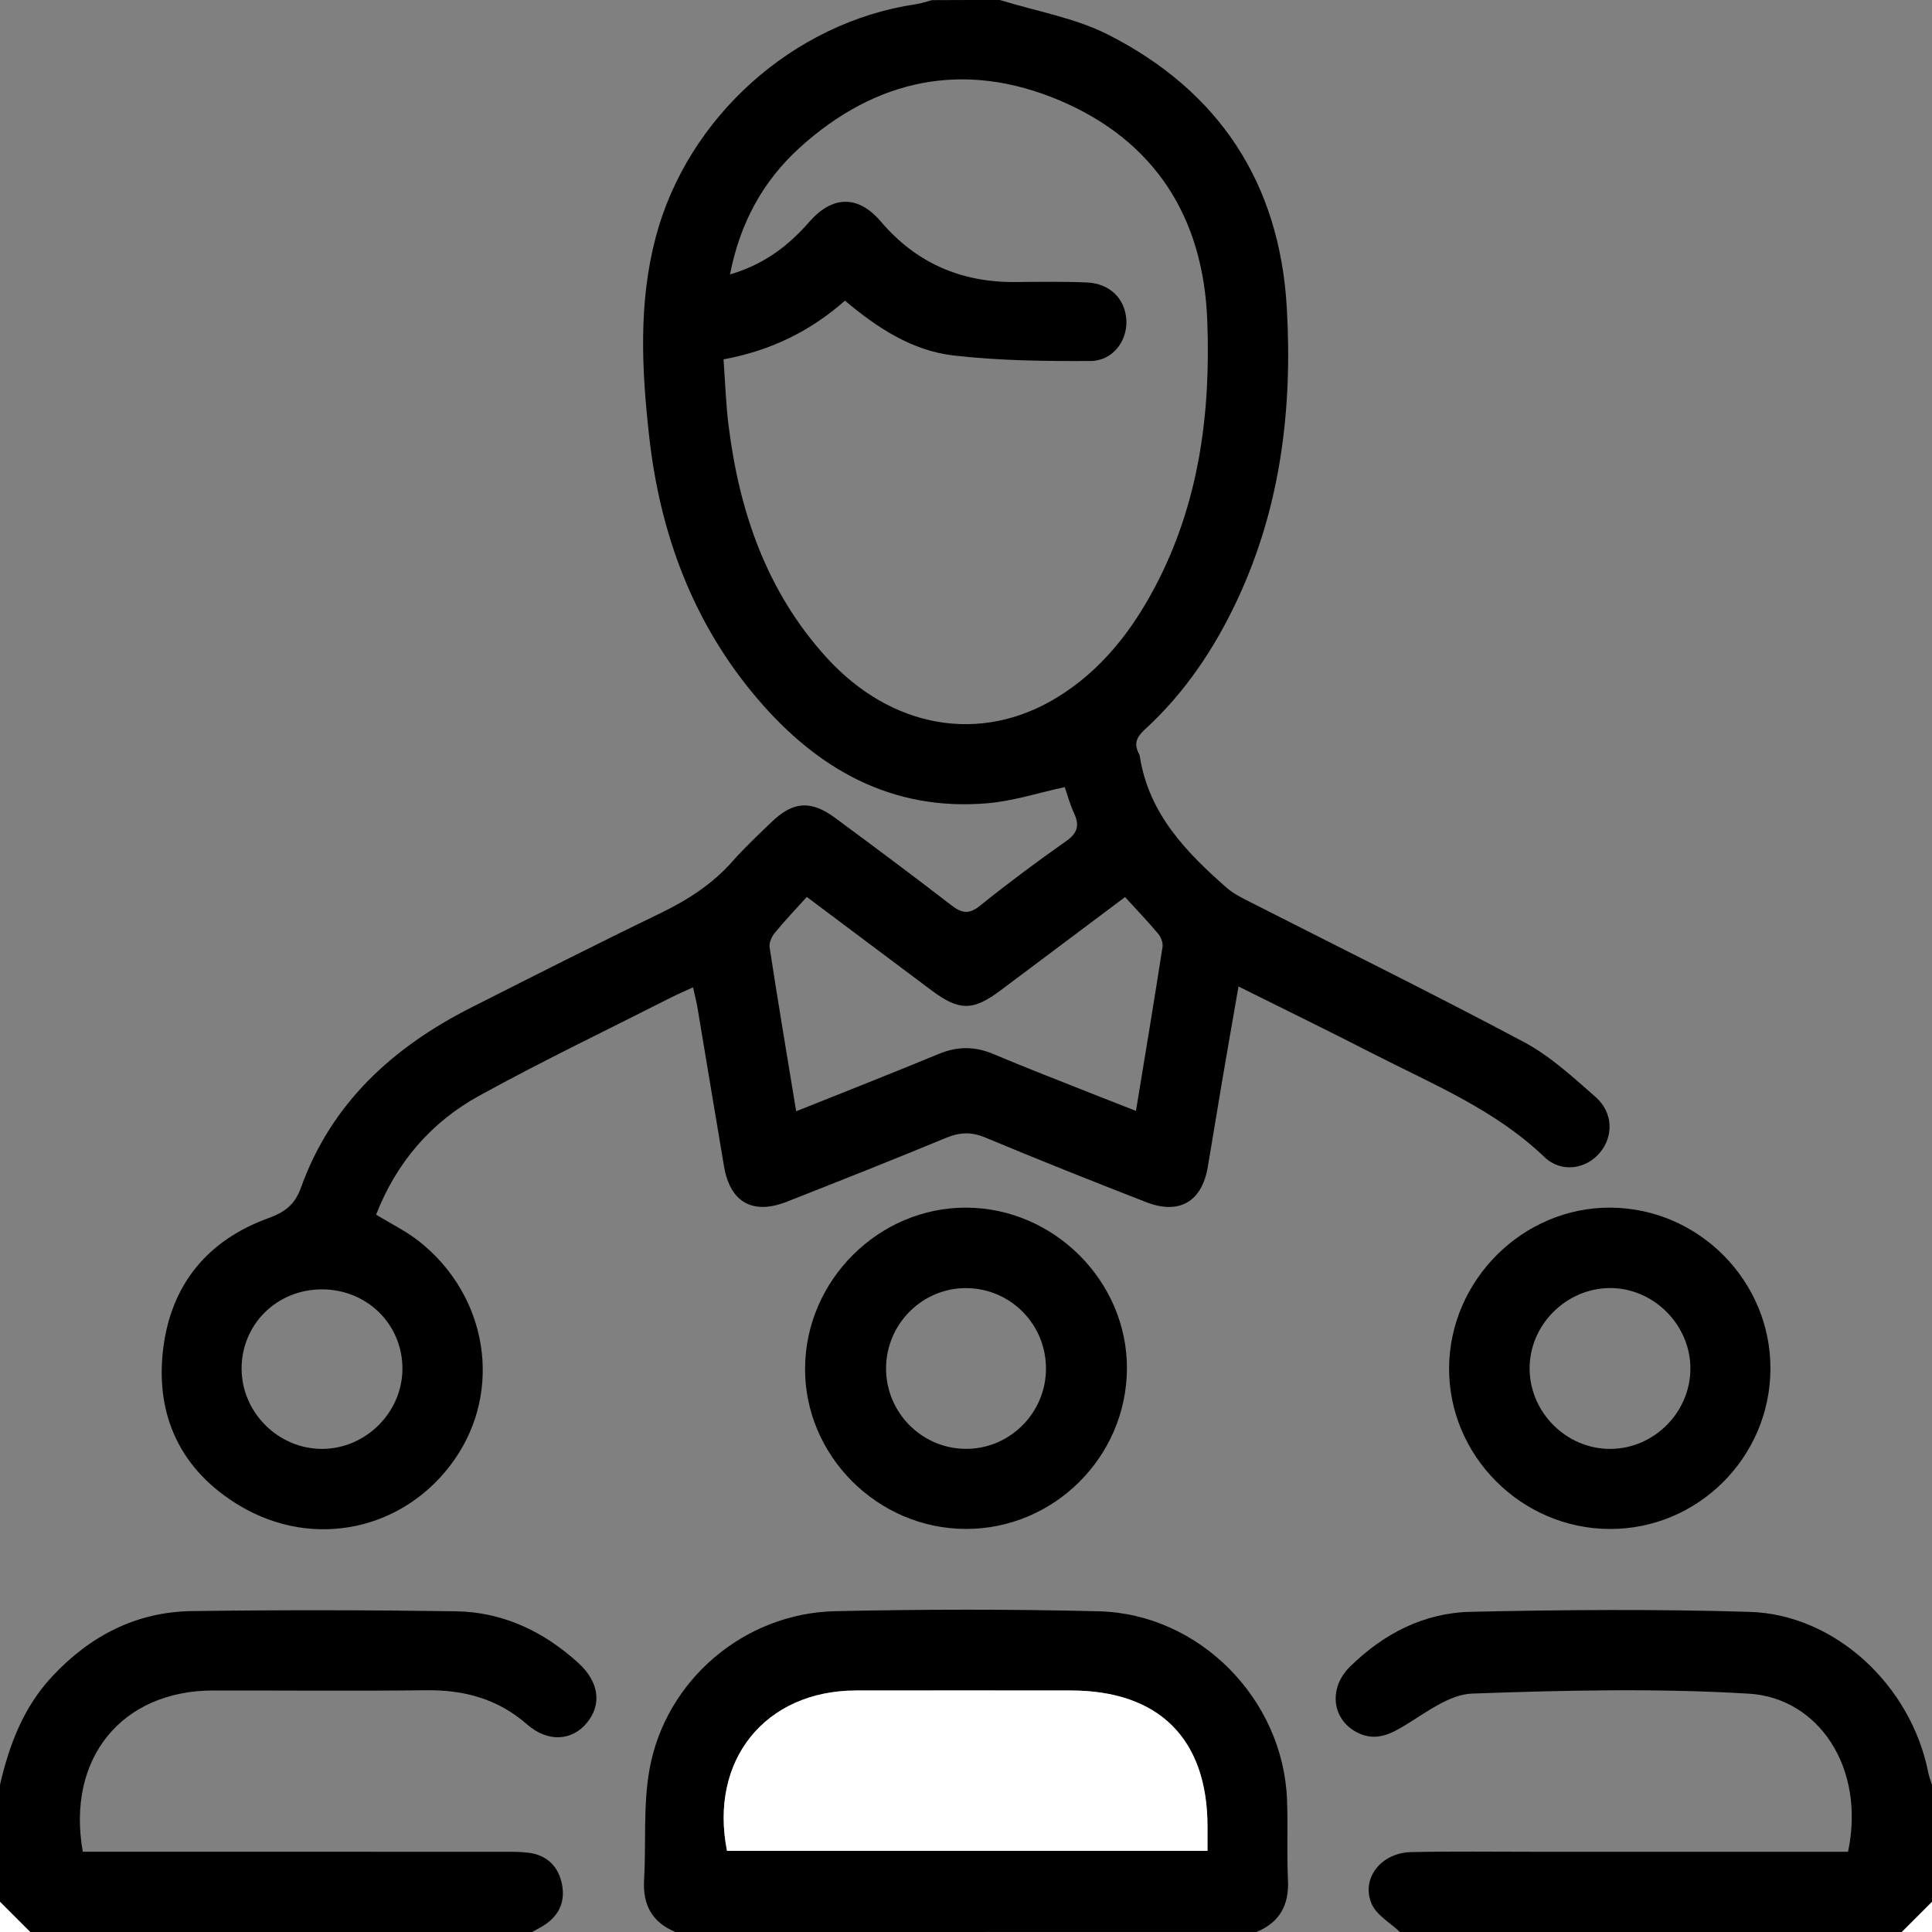 <?xml version="1.0" encoding="utf-8"?>
<!-- Generator: Adobe Illustrator 27.9.0, SVG Export Plug-In . SVG Version: 6.00 Build 0)  -->
<svg version="1.1" id="Layer_1" xmlns="http://www.w3.org/2000/svg" xmlns:xlink="http://www.w3.org/1999/xlink" x="0px" y="0px"
	 viewBox="0 0 400 400" style="enable-background:new 0 0 400 400;" xml:space="preserve">
<rect x="0" y="0" width="400" height="400" fill="#808080" stroke="none"/>
<style type="text/css">
	.st0{fill:#FFFFFF;}
</style>
<g>
	<path d="M207.03,0c7.52,2.34,15.55,3.69,22.47,7.21c22.92,11.67,35.45,30.72,36.92,56.53c1.19,20.77-1.23,41.04-10.12,60.17
		c-4.77,10.26-10.95,19.51-19.32,27.17c-1.77,1.62-2.23,3-1.15,5.02c0.12,0.22,0.16,0.5,0.2,0.75c1.9,11.69,9.54,19.57,17.92,26.94
		c1.34,1.18,3.02,2.02,4.63,2.84c19,9.68,38.13,19.1,56.94,29.12c5.42,2.89,10.13,7.25,14.81,11.35c3.67,3.22,3.76,8.15,0.91,11.55
		c-2.87,3.43-7.99,4.25-11.49,0.9c-10.29-9.86-23.25-15.13-35.6-21.46c-9.01-4.62-18.11-9.06-27.73-13.85
		c-1.12,6.45-2.19,12.51-3.22,18.57c-1.07,6.28-2.07,12.57-3.15,18.85c-1.23,7.16-5.92,9.9-12.78,7.22
		c-11.14-4.34-22.25-8.76-33.28-13.37c-2.9-1.21-5.3-1.1-8.14,0.08c-10.92,4.53-21.93,8.87-32.93,13.21
		c-7.05,2.78-11.75,0.14-13.01-7.27c-1.85-10.9-3.64-21.8-5.47-32.7c-0.23-1.38-0.58-2.74-0.95-4.41c-1.64,0.75-3.06,1.35-4.43,2.04
		c-13.33,6.77-26.83,13.23-39.91,20.44c-9.93,5.47-17.09,13.81-21.28,24.58c3.16,1.94,6.33,3.47,9.01,5.61
		c14.13,11.28,17.2,30.74,7.26,45.05c-10.11,14.56-29.07,18.88-44.6,9.55c-12.04-7.24-17.45-18.48-15.76-32.41
		c1.61-13.24,9.12-22.47,21.72-27.05c3.41-1.24,5.52-2.74,6.81-6.34c6.28-17.52,19.06-29.1,35.27-37.3
		c12.99-6.57,25.98-13.16,39.09-19.49c5.7-2.76,10.84-6.06,15.05-10.84c2.49-2.83,5.27-5.4,7.98-8.03
		c4.44-4.31,8.17-4.61,13.17-0.92c8.06,5.95,16.1,11.94,24.03,18.06c2.16,1.67,3.65,2.05,6,0.15c5.77-4.65,11.73-9.08,17.8-13.35
		c2.37-1.66,2.86-3.26,1.68-5.78c-0.82-1.75-1.32-3.65-1.94-5.43c-5.39,1.17-10.61,2.88-15.94,3.34
		c-19.87,1.72-35.29-7.07-47.73-21.69c-13.31-15.64-20.14-34.17-22.38-54.37c-1.52-13.71-2.23-27.48,1.36-41.08
		c6.55-24.86,28.44-44.53,53.87-48.29c1.13-0.17,2.22-0.55,3.33-0.84C197.66,0,202.34,0,207.03,0z M149.8,74.4
		c0.35,4.81,0.49,9.23,1.03,13.6c2.22,17.91,7.87,34.43,20.24,48.07c13.43,14.8,31.99,18.06,47.88,8.27
		c8.99-5.54,15.3-13.58,20.18-22.82c9.15-17.32,11.56-35.99,10.82-55.22c-0.82-21.38-10.91-37.18-30.55-45.5
		c-19.66-8.33-38.04-4.58-53.88,9.82c-7.55,6.87-12.31,15.53-14.38,26.2c6.99-2.05,12.04-5.87,16.38-10.85
		c4.82-5.53,10.15-5.62,14.85-0.1c7.33,8.6,16.62,12.61,27.82,12.52c4.94-0.04,9.9-0.12,14.83,0.09c4.79,0.21,7.93,3.37,8.18,7.79
		c0.24,4.28-2.81,8.44-7.39,8.47c-9.46,0.05-18.99-0.06-28.37-1.14c-8.55-0.98-15.77-5.68-22.5-11.35
		C167.75,68.59,159.56,72.6,149.8,74.4z M164.84,230.08c10.31-4.13,19.97-7.92,29.56-11.89c3.85-1.59,7.45-1.58,11.28,0.04
		c6.94,2.93,13.97,5.63,20.97,8.42c2.71,1.08,5.44,2.13,8.54,3.35c1.91-11.65,3.77-22.78,5.5-33.94c0.13-0.86-0.33-2.05-0.91-2.75
		c-2.17-2.58-4.51-5.02-6.85-7.58c-8.96,6.72-17.37,13.03-25.79,19.33c-5.71,4.28-8.56,4.27-14.3-0.03
		c-8.41-6.29-16.81-12.59-25.8-19.33c-2.28,2.53-4.53,4.88-6.59,7.39c-0.66,0.8-1.26,2.1-1.11,3.05
		C161.05,207.3,162.92,218.43,164.84,230.08z M66.71,299.98c9.06-0.03,16.64-7.63,16.61-16.67c-0.03-9.18-7.37-16.38-16.71-16.36
		c-9.32,0.02-16.62,7.26-16.59,16.46C50.06,292.48,57.64,300,66.71,299.98z"/>
	<path d="M139.84,400c-4.8-1.99-6.79-5.57-6.49-10.75c0.44-7.64-0.22-15.45,1.12-22.91c3.32-18.51,19.65-32.35,38.43-32.76
		c18.19-0.4,36.4-0.43,54.59,0.02c20.79,0.52,38.1,18.1,38.97,38.88c0.23,5.58-0.07,11.19,0.2,16.76c0.25,5.18-1.7,8.76-6.51,10.75
		C220.05,400,179.95,400,139.84,400z M250,383.2c0-1.94,0-3.49,0-5.04C250,360,239.95,350,221.69,350c-14.83,0-29.66-0.02-44.5,0
		c-18.76,0.03-30.4,14.44-26.67,33.2C183.48,383.2,216.47,383.2,250,383.2z"/>
	<path d="M289.84,400c-2-1.91-4.81-3.46-5.84-5.79c-2.3-5.22,1.9-10.61,8.12-10.75c8.59-0.19,17.18-0.07,25.77-0.07
		c20.18,0,40.35,0,60.53,0c1.42,0,2.84,0,4.2,0c3.67-17.46-6.18-31.87-20.5-32.73c-19.05-1.15-38.24-0.71-57.34-0.02
		c-4.58,0.17-9.22,3.69-13.45,6.3c-3.3,2.04-6.35,3.65-10.1,1.87c-5.42-2.57-6.33-9.2-1.76-13.71c6.91-6.83,15.32-11.18,25-11.39
		c19.25-0.43,38.53-0.57,57.78,0.01c17.72,0.53,33.45,15.26,36.98,33.3c0.17,0.86,0.52,1.69,0.78,2.53c0,8.07,0,16.15,0,24.22
		c-2.08,2.08-4.17,4.17-6.25,6.25C359.11,400,324.48,400,289.84,400z"/>
	<path d="M0,369.53c1.91-8.31,4.87-16.11,10.84-22.48c7.83-8.38,17.37-13.33,28.87-13.49c18.22-0.25,36.45-0.23,54.66,0.04
		c9.73,0.14,18.16,4.15,25.34,10.67c4.32,3.93,4.94,8.59,1.82,12.4c-3.07,3.76-8.08,4.14-12.42,0.34c-6.06-5.3-13-7.15-20.87-7.06
		c-14.71,0.17-29.42,0.03-44.13,0.05c-18.88,0.02-30.4,14.01-26.97,33.38c1.41,0,2.92,0,4.44,0c27.73,0,55.45,0,83.18,0.01
		c1.56,0,3.13,0,4.67,0.2c3.62,0.46,5.97,2.59,6.82,6.06c0.88,3.61-0.22,6.69-3.42,8.83c-0.85,0.57-1.78,1.02-2.67,1.52
		c-34.64,0-69.27,0-103.91,0c-2.08-2.08-4.17-4.17-6.25-6.25C0,385.68,0,377.6,0,369.53z"/>
	<path class="st0" d="M0,393.75c2.08,2.08,4.17,4.17,6.25,6.25c-2.08,0-4.17,0-6.25,0C0,397.92,0,395.83,0,393.75z"/>
	<path class="st0" d="M393.75,400c2.08-2.08,4.17-4.17,6.25-6.25c0,2.08,0,4.17,0,6.25C397.92,400,395.83,400,393.75,400z"/>
	<path d="M366.55,283.43c-0.08,18.33-15.06,33.22-33.33,33.13c-18.27-0.09-33.3-15.18-33.2-33.34c0.1-18.2,15.3-33.3,33.41-33.19
		C351.69,250.13,366.63,265.2,366.55,283.43z M349.98,283.24c-0.06-9.06-7.72-16.64-16.74-16.56c-9.09,0.08-16.63,7.73-16.55,16.76
		c0.09,9.09,7.68,16.59,16.75,16.54C342.52,299.92,350.03,292.32,349.98,283.24z"/>
	<path d="M199.93,316.55c-18.26-0.05-33.37-15.18-33.25-33.3c0.11-18.21,15.27-33.29,33.39-33.22
		c18.19,0.07,33.35,15.29,33.25,33.36C233.21,301.68,218.18,316.6,199.93,316.55z M216.56,283.4c0.03-9.2-7.33-16.65-16.49-16.71
		c-9.11-0.05-16.59,7.41-16.62,16.58c-0.03,9.16,7.38,16.66,16.5,16.7C209.06,300.01,216.53,292.55,216.56,283.4z"/>
	<path class="st0" d="M250,383.2c-33.53,0-66.52,0-99.48,0c-3.73-18.76,7.91-33.16,26.67-33.2c14.83-0.03,29.66-0.01,44.5,0
		c18.26,0,28.3,10,28.31,28.16C250,379.71,250,381.26,250,383.2z"/>
</g>
</svg>
